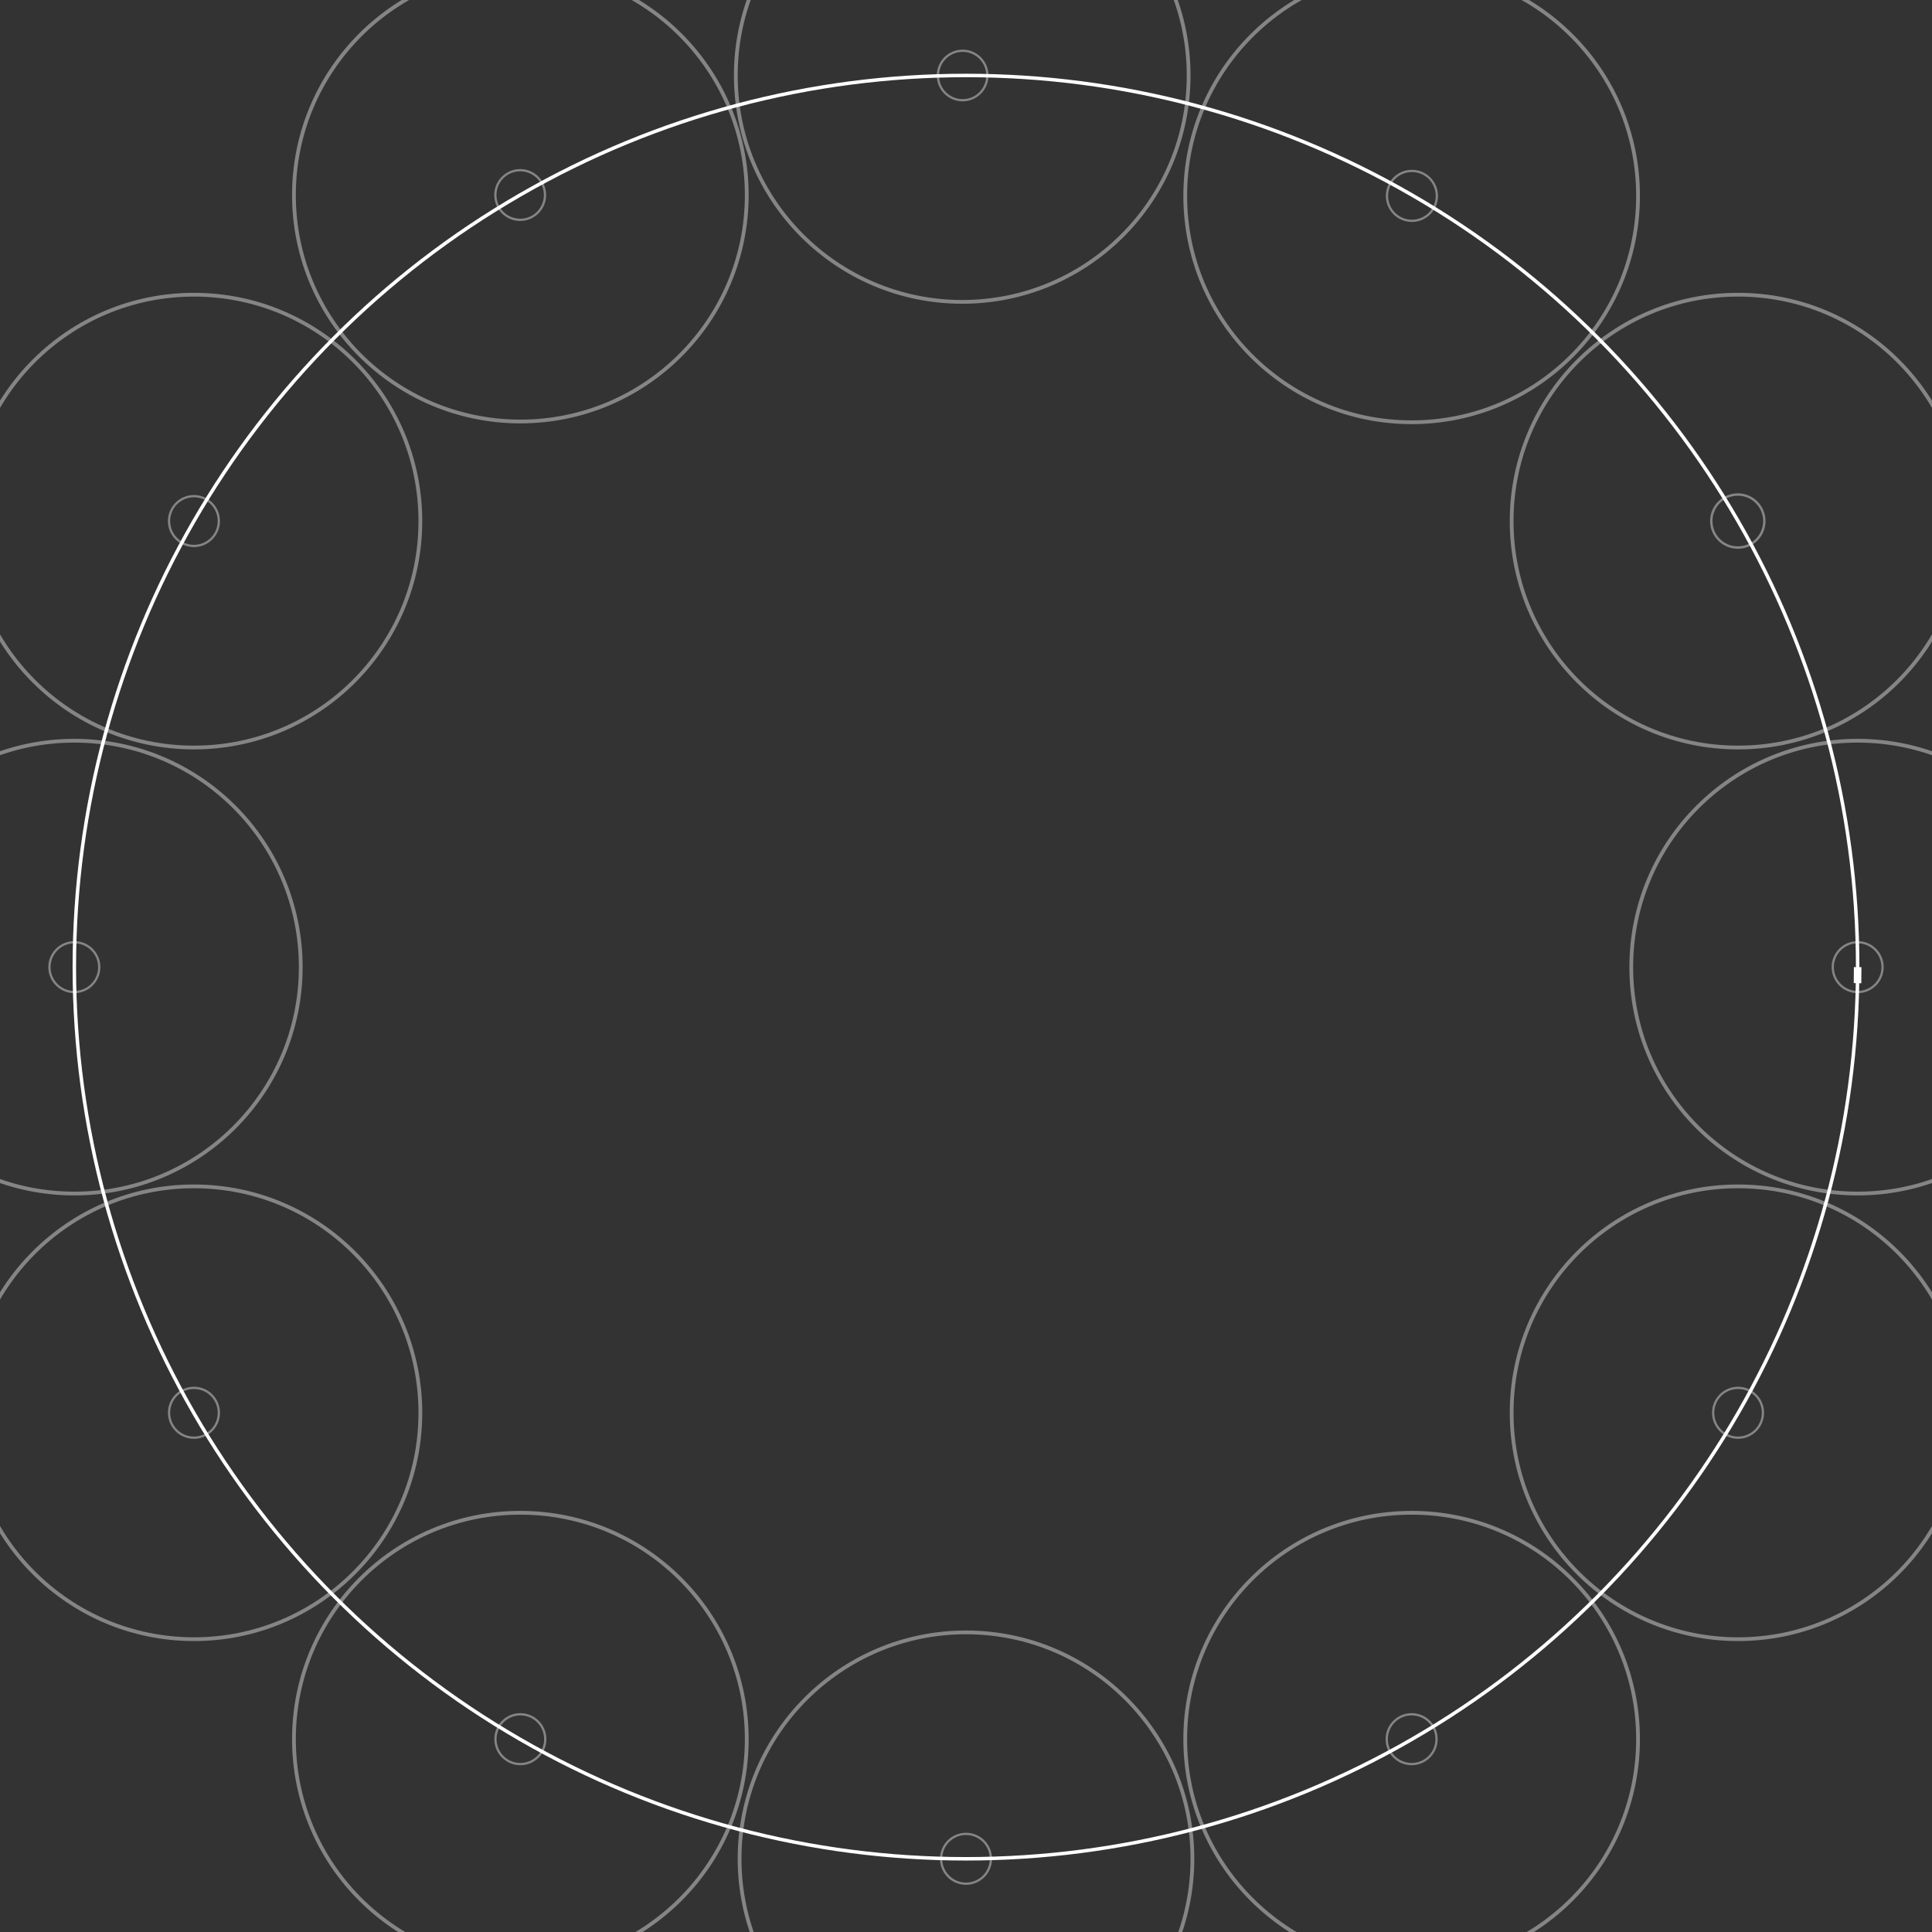 <svg xmlns:xlink="http://www.w3.org/1999/xlink" class="clock__dial" xmlns="http://www.w3.org/2000/svg"
    viewBox="0 0 512 512" width="512" height="512">
    <rect x="0" y="0" width="512" height="512" fill="#333333" stroke="none"/>
    <circle class="clock__dial__default" fill="none" stroke-width="0.923px" stroke-miterlimit="10" cx="256" cy="256.3"
        r="236.3" style="stroke-dashoffset: 2e-05; stroke-dasharray: none;" stroke="#FFFFFF"></circle>
    <circle class="clock__dial__progress" fill="none" stroke-width="2px" stroke-miterlimit="10" cx="256" cy="256.3"
        r="236.3" style="stroke-dashoffset: 1481.47; stroke-dasharray: 1485.72px, 1495.72px;" stroke="#FFFFFF"></circle>
    <g class="clock__dial__hours" stroke="#FFFFFF" fill-opacity="0" stroke-opacity="0.4">
        <circle class="clock__dial__hour active" stroke-miterlimit="10" cx="492.3" cy="256.3" r="60" fill-opacity="0"
            fill="#FFFFFF" stroke-opacity="0.4"></circle>
        <circle class="clock__dial__hour__circle" fill="#FFFFFF" stroke-miterlimit="10" cx="492.3" cy="256.3" r="11"
            data-svg-origin="492.29998779296875 256.29998779296875"
            transform="matrix(0.6,0,0,0.6,196.92,102.52)" style="transform-origin: 0px 0px 0px;"
            stroke="#FFFFFF" fill-opacity="0" stroke-opacity="0.4"></circle>
        <circle class="clock__dial__hour" stroke-miterlimit="10" cx="460.6" cy="374.4" r="60" fill-opacity="0"
            fill="#FFFFFF" stroke-opacity="0.4"></circle>
        <circle class="clock__dial__hour__circle" fill="#FFFFFF" stroke-miterlimit="10" cx="460.6" cy="374.4" r="11"
            data-svg-origin="460.6000061035156 374.3999938964844"
            transform="matrix(0.6,0,0,0.6,184.24,149.76)" style="transform-origin: 0px 0px 0px;"
            stroke="#FFFFFF" fill-opacity="0" stroke-opacity="0.4"></circle>
        <circle class="clock__dial__hour" stroke-miterlimit="10" cx="374.1" cy="460.9" r="60" fill-opacity="0"
            fill="#FFFFFF" stroke-opacity="0.4"></circle>
        <circle class="clock__dial__hour__circle" fill="#FFFFFF" stroke-miterlimit="10" cx="374.1" cy="460.9" r="11"
            data-svg-origin="374.1000061035156 460.8999938964844"
            transform="matrix(0.6,0,0,0.6,149.64,184.36)" style="transform-origin: 0px 0px 0px;"
            stroke="#FFFFFF" fill-opacity="0" stroke-opacity="0.4"></circle>
        <circle class="clock__dial__hour" stroke-miterlimit="10" cx="256" cy="492.6" r="60" fill-opacity="0"
            fill="#FFFFFF" stroke-opacity="0.4"></circle>
        <circle class="clock__dial__hour__circle" fill="#FFFFFF" stroke-miterlimit="10" cx="256" cy="492.6" r="11"
            data-svg-origin="256 492.6000061035156" transform="matrix(0.6,0,0,0.6,102.4,197.04)"
            style="transform-origin: 0px 0px 0px;" stroke="#FFFFFF" fill-opacity="0" stroke-opacity="0.4"></circle>
        <circle class="clock__dial__hour" stroke-miterlimit="10" cx="137.9" cy="460.9" r="60" fill-opacity="0"
            fill="#FFFFFF" stroke-opacity="0.4"></circle>
        <circle class="clock__dial__hour__circle" fill="#FFFFFF" stroke-miterlimit="10" cx="137.9" cy="460.9" r="11"
            data-svg-origin="137.89999389648438 460.8999938964844"
            transform="matrix(0.6,0,0,0.6,55.16,184.36)" style="transform-origin: 0px 0px 0px;"
            stroke="#FFFFFF" fill-opacity="0" stroke-opacity="0.4"></circle>
        <circle class="clock__dial__hour" stroke-miterlimit="10" cx="51.4" cy="374.4" r="60" fill-opacity="0"
            fill="#FFFFFF" stroke-opacity="0.4"></circle>
        <circle class="clock__dial__hour__circle" fill="#FFFFFF" stroke-miterlimit="10" cx="51.4" cy="374.4" r="11"
            data-svg-origin="51.400001525878906 374.3999938964844"
            transform="matrix(0.6,0,0,0.6,20.56,149.76)" style="transform-origin: 0px 0px 0px;"
            stroke="#FFFFFF" fill-opacity="0" stroke-opacity="0.4"></circle>
        <circle class="clock__dial__hour" stroke-miterlimit="10" cx="19.7" cy="256.3" r="60" fill-opacity="0"
            fill="#FFFFFF" stroke-opacity="0.4"></circle>
        <circle class="clock__dial__hour__circle" fill="#FFFFFF" stroke-miterlimit="10" cx="19.7" cy="256.3" r="11"
            data-svg-origin="19.700000762939453 256.29998779296875"
            transform="matrix(0.6,0,0,0.6,7.88,102.52)" style="transform-origin: 0px 0px 0px;"
            stroke="#FFFFFF" fill-opacity="0" stroke-opacity="0.4"></circle>
        <circle class="clock__dial__hour" stroke-miterlimit="10" cx="51.4" cy="138.1" r="60" fill-opacity="0"
            fill="#FFFFFF" stroke-opacity="0.4"></circle>
        <circle class="clock__dial__hour__circle" fill="#FFFFFF" stroke-miterlimit="10" cx="51.4" cy="138.1" r="11"
            data-svg-origin="51.400001525878906 138.10000610351562"
            transform="matrix(0.6,0,0,0.6,20.554,55.224)"
            style="transform-origin: 0px 0px 0px;" stroke="#FFFFFF" fill-opacity="0" stroke-opacity="0.4"></circle>
        <circle class="clock__dial__hour" stroke-miterlimit="10" cx="137.9" cy="51.7" r="60" fill-opacity="0"
            fill="#FFFFFF" stroke-opacity="0.4"></circle>
        <circle class="clock__dial__hour__circle" fill="#FFFFFF" stroke-miterlimit="10" cx="137.9" cy="51.7" r="11"
            data-svg-origin="137.89999389648438 51.70000076293945"
            transform="matrix(0.598,0,0,0.598,55.389,20.766)"
            style="transform-origin: 0px 0px 0px;" stroke="#FFFFFF" fill-opacity="0" stroke-opacity="0.4"></circle>
        <circle class="clock__dial__hour" stroke-miterlimit="10" cx="255" cy="20" r="60" fill-opacity="0" fill="#FFFFFF"
            stroke-opacity="0.4"></circle>
        <circle class="clock__dial__hour__circle" fill="#FFFFFF" stroke-miterlimit="10" cx="255" cy="20" r="11"
            data-svg-origin="255 20" transform="matrix(0.596,0,0,0.596,103.127,8.088)"
            style="transform-origin: 0px 0px 0px;" stroke="#FFFFFF" fill-opacity="0" stroke-opacity="0.4"></circle>
        <circle class="clock__dial__hour" stroke-miterlimit="10" cx="374.1" cy="51.9" r="60" fill-opacity="0"
            fill="#FFFFFF" stroke-opacity="0.4"></circle>
        <circle class="clock__dial__hour__circle" fill="#FFFFFF" stroke-miterlimit="10" cx="374.1" cy="51.9" r="11"
            data-svg-origin="374.1000061035156 51.900001525878906"
            transform="matrix(0.601,0,0,0.601,149.339,20.718)"
            style="transform-origin: 0px 0px 0px;" stroke="#FFFFFF" fill-opacity="0" stroke-opacity="0.4"></circle>
        <circle class="clock__dial__hour" stroke-miterlimit="10" cx="460.6" cy="138.1" r="60" fill-opacity="0"
            fill="#FFFFFF" stroke-opacity="0.4"></circle>
        <circle class="clock__dial__hour__circle" fill="#FFFFFF" stroke-miterlimit="10" cx="460.6" cy="138.1" r="11"
            data-svg-origin="460.6000061035156 138.10000610351562"
            transform="matrix(0.639,0,0,0.639,166.216,49.836)"
            style="transform-origin: 0px 0px 0px;" stroke="#FFFFFF" fill-opacity="0" stroke-opacity="0.4"></circle>
    </g>
</svg>